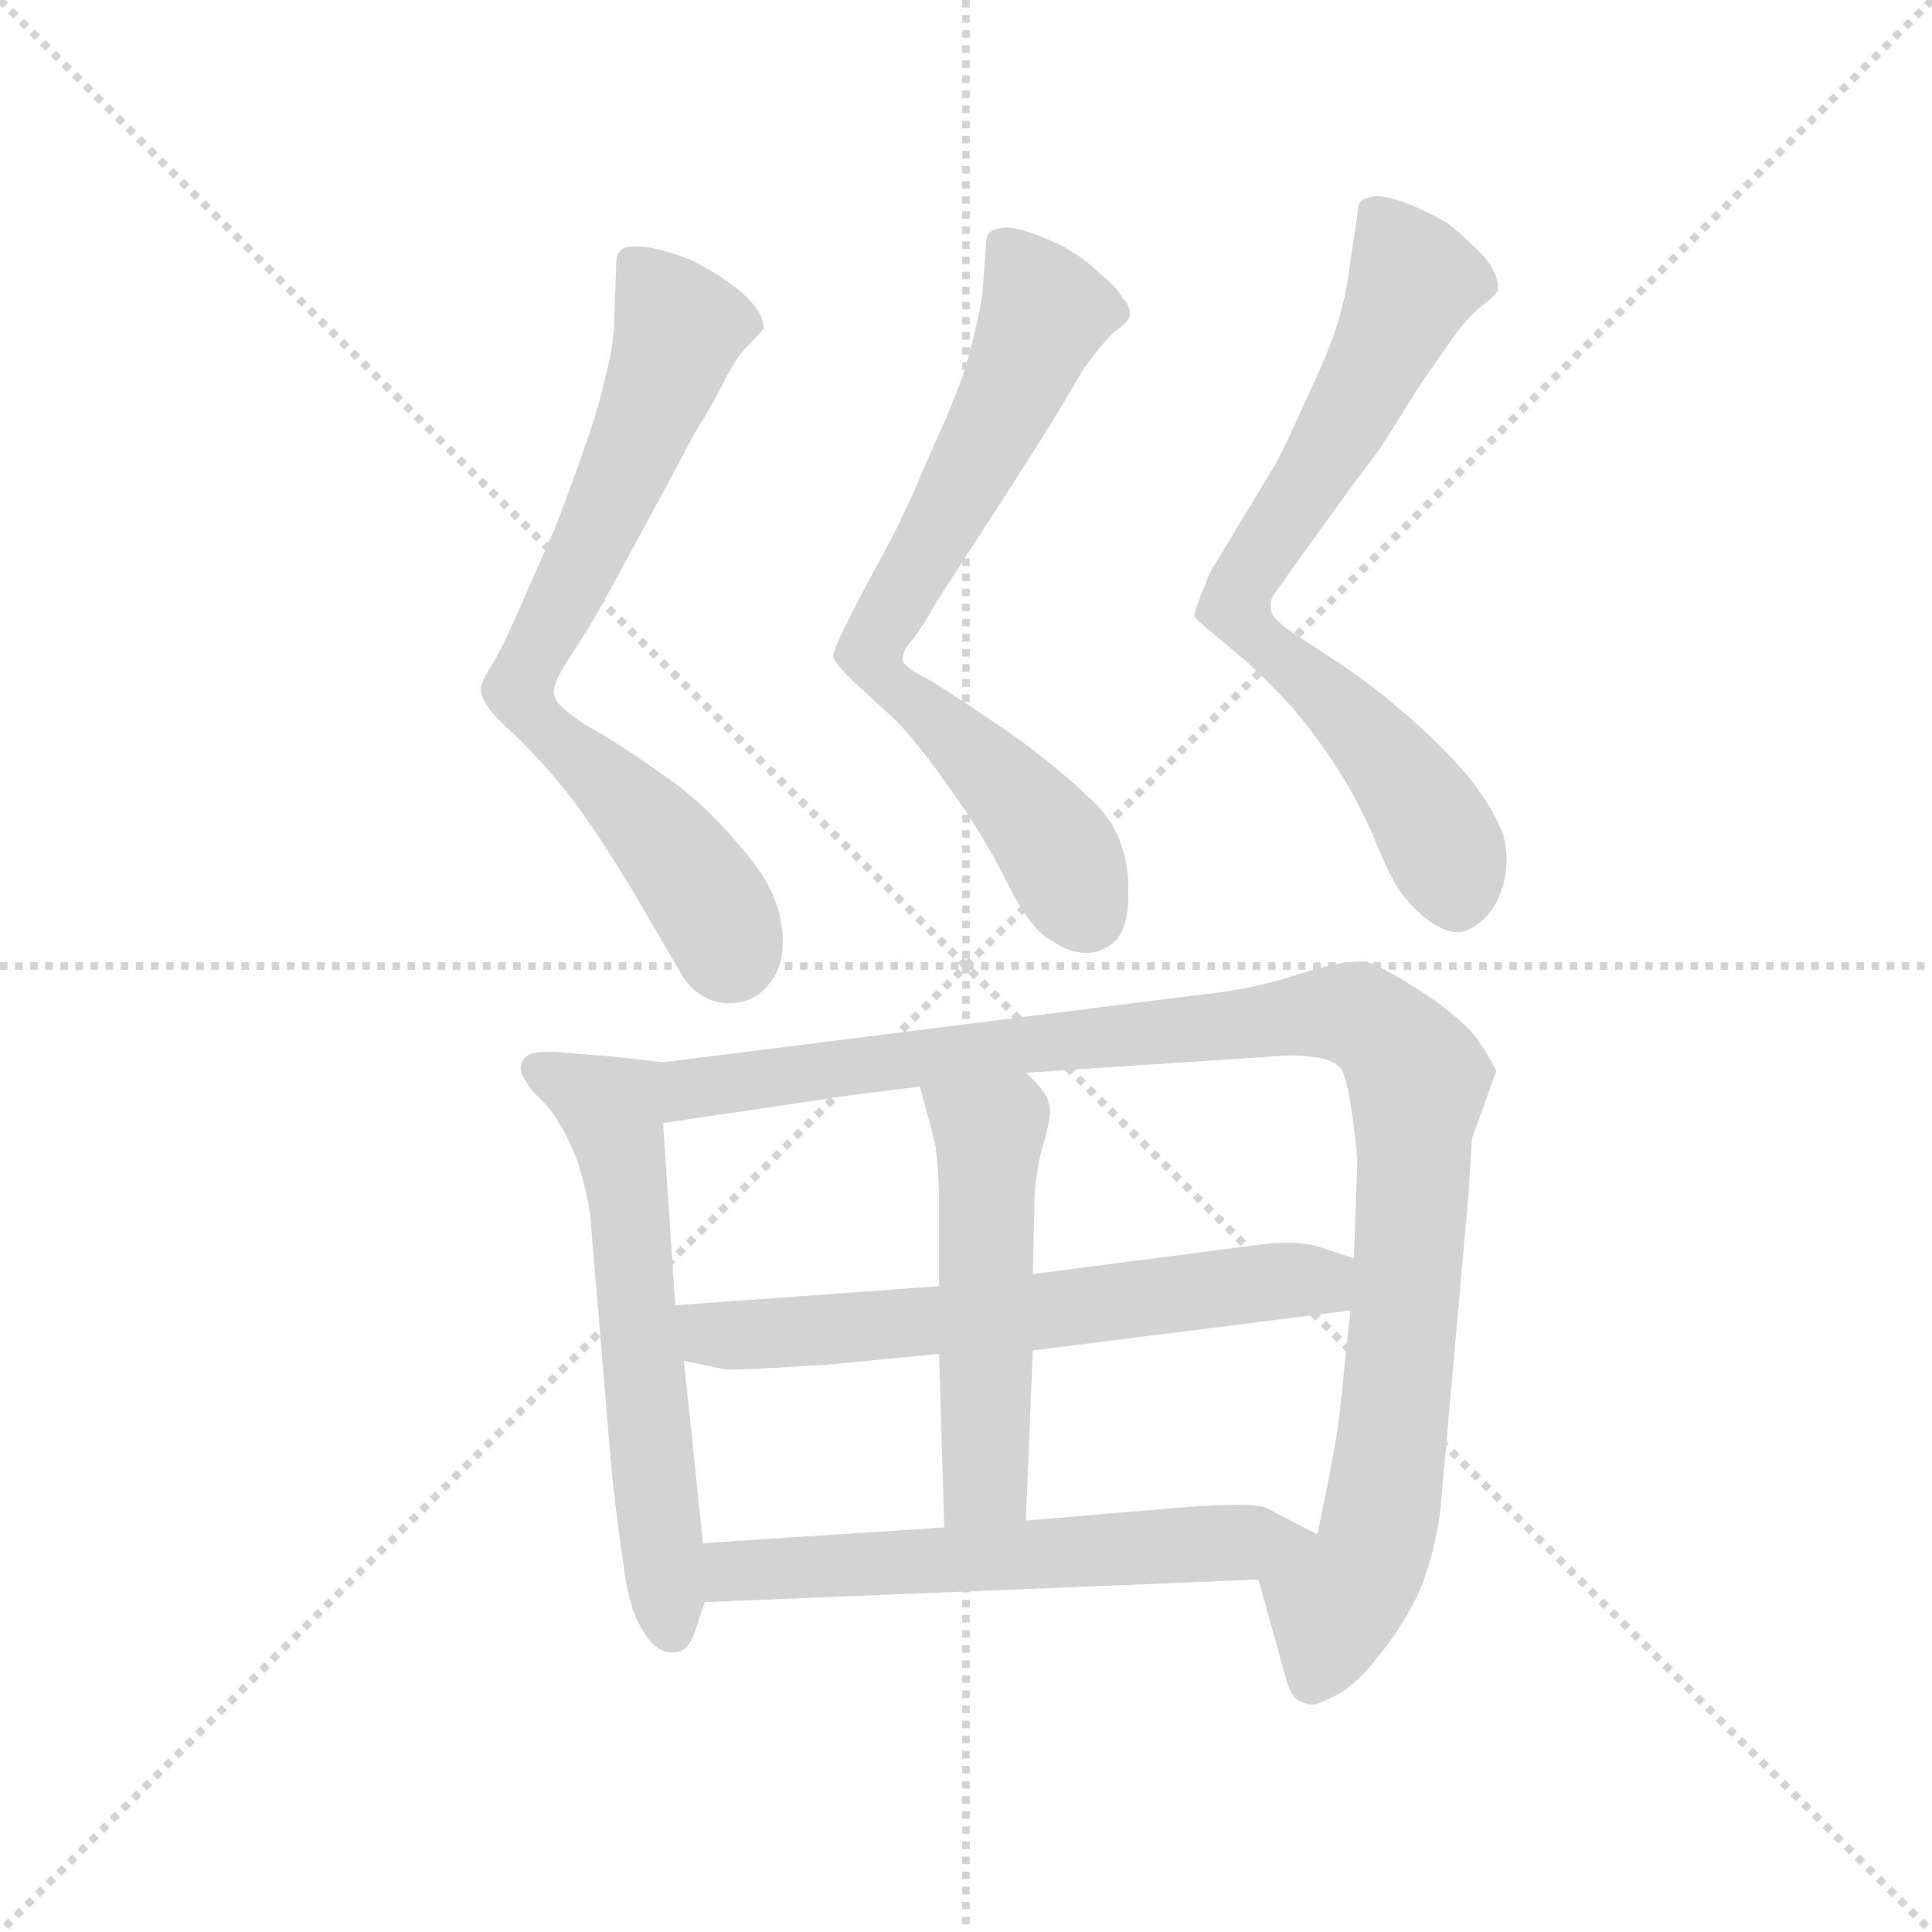 <svg version="1.1" viewBox="0 0 1024 1024" xmlns="http://www.w3.org/2000/svg">
  <g stroke="lightgray" stroke-dasharray="1,1" stroke-width="1" transform="scale(4, 4)">
    <line x1="0" y1="0" x2="256" y2="256"></line>
    <line x1="256" y1="0" x2="0" y2="256"></line>
    <line x1="128" y1="0" x2="128" y2="256"></line>
    <line x1="0" y1="128" x2="256" y2="128"></line>
  </g>
  <g transform="scale(0.92, -0.92) translate(60, -850)">
    <style type="text/css">
      
        @keyframes keyframes0 {
          from {
            stroke: blue;
            stroke-dashoffset: 726;
            stroke-width: 128;
          }
          70% {
            animation-timing-function: step-end;
            stroke: blue;
            stroke-dashoffset: 0;
            stroke-width: 128;
          }
          to {
            stroke: black;
            stroke-width: 1024;
          }
        }
        #make-me-a-hanzi-animation-0 {
          animation: keyframes0 0.841s both;
          animation-delay: 0s;
          animation-timing-function: linear;
        }
      
        @keyframes keyframes1 {
          from {
            stroke: blue;
            stroke-dashoffset: 721;
            stroke-width: 128;
          }
          70% {
            animation-timing-function: step-end;
            stroke: blue;
            stroke-dashoffset: 0;
            stroke-width: 128;
          }
          to {
            stroke: black;
            stroke-width: 1024;
          }
        }
        #make-me-a-hanzi-animation-1 {
          animation: keyframes1 0.837s both;
          animation-delay: 0.841s;
          animation-timing-function: linear;
        }
      
        @keyframes keyframes2 {
          from {
            stroke: blue;
            stroke-dashoffset: 734;
            stroke-width: 128;
          }
          70% {
            animation-timing-function: step-end;
            stroke: blue;
            stroke-dashoffset: 0;
            stroke-width: 128;
          }
          to {
            stroke: black;
            stroke-width: 1024;
          }
        }
        #make-me-a-hanzi-animation-2 {
          animation: keyframes2 0.847s both;
          animation-delay: 1.678s;
          animation-timing-function: linear;
        }
      
        @keyframes keyframes3 {
          from {
            stroke: blue;
            stroke-dashoffset: 608;
            stroke-width: 128;
          }
          66% {
            animation-timing-function: step-end;
            stroke: blue;
            stroke-dashoffset: 0;
            stroke-width: 128;
          }
          to {
            stroke: black;
            stroke-width: 1024;
          }
        }
        #make-me-a-hanzi-animation-3 {
          animation: keyframes3 0.745s both;
          animation-delay: 2.525s;
          animation-timing-function: linear;
        }
      
        @keyframes keyframes4 {
          from {
            stroke: blue;
            stroke-dashoffset: 1066;
            stroke-width: 128;
          }
          78% {
            animation-timing-function: step-end;
            stroke: blue;
            stroke-dashoffset: 0;
            stroke-width: 128;
          }
          to {
            stroke: black;
            stroke-width: 1024;
          }
        }
        #make-me-a-hanzi-animation-4 {
          animation: keyframes4 1.118s both;
          animation-delay: 3.27s;
          animation-timing-function: linear;
        }
      
        @keyframes keyframes5 {
          from {
            stroke: blue;
            stroke-dashoffset: 638;
            stroke-width: 128;
          }
          67% {
            animation-timing-function: step-end;
            stroke: blue;
            stroke-dashoffset: 0;
            stroke-width: 128;
          }
          to {
            stroke: black;
            stroke-width: 1024;
          }
        }
        #make-me-a-hanzi-animation-5 {
          animation: keyframes5 0.769s both;
          animation-delay: 4.387s;
          animation-timing-function: linear;
        }
      
        @keyframes keyframes6 {
          from {
            stroke: blue;
            stroke-dashoffset: 520;
            stroke-width: 128;
          }
          63% {
            animation-timing-function: step-end;
            stroke: blue;
            stroke-dashoffset: 0;
            stroke-width: 128;
          }
          to {
            stroke: black;
            stroke-width: 1024;
          }
        }
        #make-me-a-hanzi-animation-6 {
          animation: keyframes6 0.673s both;
          animation-delay: 5.156s;
          animation-timing-function: linear;
        }
      
        @keyframes keyframes7 {
          from {
            stroke: blue;
            stroke-dashoffset: 601;
            stroke-width: 128;
          }
          66% {
            animation-timing-function: step-end;
            stroke: blue;
            stroke-dashoffset: 0;
            stroke-width: 128;
          }
          to {
            stroke: black;
            stroke-width: 1024;
          }
        }
        #make-me-a-hanzi-animation-7 {
          animation: keyframes7 0.739s both;
          animation-delay: 5.83s;
          animation-timing-function: linear;
        }
      
    </style>
    
      <path d="M 368 273 Q 379 276 386 287 Q 391 295 391 309 Q 391 313 390 318 Q 387 340 365 364 Q 344 389 320 405 Q 296 422 278 432 Q 261 443 260 448 Q 259 449 259 451 Q 259 458 270 474 Q 282 492 299 524 L 324 570 L 341 602 Q 350 616 357 630 Q 364 644 371 651 Q 378 658 380 661 Q 380 666 376 672 Q 371 679 363 685 Q 355 691 346 696 Q 336 702 324 705 Q 314 708 308 708 L 305 708 Q 299 708 297 705 Q 295 703 295 697 L 294 670 Q 294 652 289 634 Q 285 615 276 590 Q 267 564 259 544 L 240 501 Q 230 478 224 468 Q 217 457 217 454 L 217 453 Q 217 444 234 429 Q 252 412 267 393 Q 282 374 305 336 L 333 288 Q 338 279 349 274 Q 355 272 360 272 Q 364 272 368 273 Z" fill="lightgray"></path>
    
      <path d="M 420 472 Q 420 469 431 458 L 455 436 Q 469 422 487 396 Q 506 370 520 342 Q 534 314 546 308 Q 556 301 566 301 Q 572 301 577 304 Q 590 310 590 334 L 590 341 Q 589 371 568 390 Q 547 410 520 429 Q 492 448 476 458 Q 460 466 460 470 L 460 471 Q 460 475 466 482 Q 471 488 480 504 L 524 572 L 548 610 L 564 637 Q 574 651 581 658 Q 589 664 590 666 Q 591 668 591 669 Q 591 674 587 678 Q 583 685 574 692 Q 566 700 559 704 Q 552 709 539 714 Q 526 719 519 719 Q 512 718 510 716 Q 508 714 508 708 L 506 681 Q 503 662 498 645 Q 494 628 476 589 Q 460 550 444 522 Q 429 494 424 483 Q 420 474 420 472 Z" fill="lightgray"></path>
    
      <path d="M 628 495 Q 628 494 640 484 L 658 469 Q 670 458 684 443 Q 697 428 710 408 Q 723 388 733 364 Q 743 339 751 331 Q 767 313 780 313 Q 782 313 785 314 Q 799 320 805 337 Q 808 346 808 355 Q 808 362 806 369 Q 801 383 788 400 Q 774 417 755 434 Q 736 451 716 465 L 684 486 Q 672 494 672 500 L 672 502 Q 672 506 678 513 Q 684 522 708 555 Q 732 588 734 590 L 758 628 L 776 654 Q 786 668 794 674 Q 802 680 803 683 L 803 685 Q 803 689 800 695 Q 796 702 788 709 Q 780 717 773 722 Q 766 726 753 732 Q 740 737 732 737 Q 726 736 724 734 Q 722 732 722 726 L 718 700 Q 716 682 711 665 Q 706 648 693 621 Q 681 594 675 583 L 637 520 Q 628 498 628 495 Z" fill="lightgray"></path>
    
      <path d="M 322 238 L 296 241 L 260 244 L 255 244 Q 247 244 244 242 Q 240 239 240 234 Q 240 230 248 220 Q 258 211 262 203 Q 268 194 273 180 Q 278 164 280 150 L 292 7 Q 295 -24 299 -50 Q 302 -76 310 -89 Q 318 -102 327 -102 L 328 -102 Q 336 -102 340 -91 L 346 -73 L 345 -39 L 334 66 L 329 98 L 322 203 C 320 233 324 238 322 238 Z" fill="lightgray"></path>
    
      <path d="M 665 -60 L 680 -114 Q 683 -126 687 -129 Q 692 -132 696 -132 Q 700 -132 711 -126 Q 722 -120 735 -103 Q 749 -86 758 -66 Q 767 -44 770 -18 L 786 162 L 788 194 L 802 233 Q 800 238 792 250 Q 784 262 760 278 Q 735 294 727 296 L 723 296 Q 711 296 689 289 Q 662 280 632 277 L 322 238 C 292 234 292 199 322 203 L 430 219 L 470 224 L 531 232 L 683 242 Q 688 242 697 241 Q 707 240 712 235 Q 716 230 719 208 Q 722 186 722 182 L 720 125 L 718 95 L 712 38 Q 711 24 699 -34 C 693 -63 657 -31 665 -60 Z" fill="lightgray"></path>
    
      <path d="M 481 109 L 329 98 C 299 96 305 72 334 66 L 358 61 L 362 61 Q 373 61 419 64 L 481 70 L 535 72 L 718 95 C 748 99 748 116 720 125 L 699 132 Q 692 134 682 134 Q 675 134 666 133 L 535 116 L 481 109 Z" fill="lightgray"></path>
    
      <path d="M 470 224 L 478 194 Q 480 187 481 163 L 481 109 L 481 70 L 484 -30 C 485 -60 530 -56 531 -26 L 535 72 L 535 116 L 536 160 Q 537 178 542 194 Q 545 205 545 210 Q 545 213 544 215 Q 543 221 531 232 C 510 253 462 253 470 224 Z" fill="lightgray"></path>
    
      <path d="M 346 -73 L 665 -60 C 695 -59 726 -48 699 -34 L 670 -19 Q 666 -17 656 -17 L 649 -17 Q 637 -17 614 -19 L 531 -26 L 484 -30 L 345 -39 C 315 -41 316 -74 346 -73 Z" fill="lightgray"></path>
    
    
      <clipPath id="make-me-a-hanzi-clip-0">
        <path d="M 368 273 Q 379 276 386 287 Q 391 295 391 309 Q 391 313 390 318 Q 387 340 365 364 Q 344 389 320 405 Q 296 422 278 432 Q 261 443 260 448 Q 259 449 259 451 Q 259 458 270 474 Q 282 492 299 524 L 324 570 L 341 602 Q 350 616 357 630 Q 364 644 371 651 Q 378 658 380 661 Q 380 666 376 672 Q 371 679 363 685 Q 355 691 346 696 Q 336 702 324 705 Q 314 708 308 708 L 305 708 Q 299 708 297 705 Q 295 703 295 697 L 294 670 Q 294 652 289 634 Q 285 615 276 590 Q 267 564 259 544 L 240 501 Q 230 478 224 468 Q 217 457 217 454 L 217 453 Q 217 444 234 429 Q 252 412 267 393 Q 282 374 305 336 L 333 288 Q 338 279 349 274 Q 355 272 360 272 Q 364 272 368 273 Z"></path>
      </clipPath>
      <path clip-path="url(#make-me-a-hanzi-clip-0)" d="M 304 699 L 326 670 L 330 654 L 240 447 L 319 370 L 350 328 L 361 301" fill="none" id="make-me-a-hanzi-animation-0" stroke-dasharray="598 1196" stroke-linecap="round"></path>
    
      <clipPath id="make-me-a-hanzi-clip-1">
        <path d="M 420 472 Q 420 469 431 458 L 455 436 Q 469 422 487 396 Q 506 370 520 342 Q 534 314 546 308 Q 556 301 566 301 Q 572 301 577 304 Q 590 310 590 334 L 590 341 Q 589 371 568 390 Q 547 410 520 429 Q 492 448 476 458 Q 460 466 460 470 L 460 471 Q 460 475 466 482 Q 471 488 480 504 L 524 572 L 548 610 L 564 637 Q 574 651 581 658 Q 589 664 590 666 Q 591 668 591 669 Q 591 674 587 678 Q 583 685 574 692 Q 566 700 559 704 Q 552 709 539 714 Q 526 719 519 719 Q 512 718 510 716 Q 508 714 508 708 L 506 681 Q 503 662 498 645 Q 494 628 476 589 Q 460 550 444 522 Q 429 494 424 483 Q 420 474 420 472 Z"></path>
      </clipPath>
      <path clip-path="url(#make-me-a-hanzi-clip-1)" d="M 517 710 L 542 670 L 500 580 L 443 480 L 443 471 L 541 372 L 567 323" fill="none" id="make-me-a-hanzi-animation-1" stroke-dasharray="593 1186" stroke-linecap="round"></path>
    
      <clipPath id="make-me-a-hanzi-clip-2">
        <path d="M 628 495 Q 628 494 640 484 L 658 469 Q 670 458 684 443 Q 697 428 710 408 Q 723 388 733 364 Q 743 339 751 331 Q 767 313 780 313 Q 782 313 785 314 Q 799 320 805 337 Q 808 346 808 355 Q 808 362 806 369 Q 801 383 788 400 Q 774 417 755 434 Q 736 451 716 465 L 684 486 Q 672 494 672 500 L 672 502 Q 672 506 678 513 Q 684 522 708 555 Q 732 588 734 590 L 758 628 L 776 654 Q 786 668 794 674 Q 802 680 803 683 L 803 685 Q 803 689 800 695 Q 796 702 788 709 Q 780 717 773 722 Q 766 726 753 732 Q 740 737 732 737 Q 726 736 724 734 Q 722 732 722 726 L 718 700 Q 716 682 711 665 Q 706 648 693 621 Q 681 594 675 583 L 637 520 Q 628 498 628 495 Z"></path>
      </clipPath>
      <path clip-path="url(#make-me-a-hanzi-clip-2)" d="M 731 728 L 752 694 L 753 682 L 698 577 L 651 505 L 663 484 L 718 437 L 744 406 L 774 357 L 779 330" fill="none" id="make-me-a-hanzi-animation-2" stroke-dasharray="606 1212" stroke-linecap="round"></path>
    
      <clipPath id="make-me-a-hanzi-clip-3">
        <path d="M 322 238 L 296 241 L 260 244 L 255 244 Q 247 244 244 242 Q 240 239 240 234 Q 240 230 248 220 Q 258 211 262 203 Q 268 194 273 180 Q 278 164 280 150 L 292 7 Q 295 -24 299 -50 Q 302 -76 310 -89 Q 318 -102 327 -102 L 328 -102 Q 336 -102 340 -91 L 346 -73 L 345 -39 L 334 66 L 329 98 L 322 203 C 320 233 324 238 322 238 Z"></path>
      </clipPath>
      <path clip-path="url(#make-me-a-hanzi-clip-3)" d="M 249 234 L 293 209 L 328 -90" fill="none" id="make-me-a-hanzi-animation-3" stroke-dasharray="480 960" stroke-linecap="round"></path>
    
      <clipPath id="make-me-a-hanzi-clip-4">
        <path d="M 665 -60 L 680 -114 Q 683 -126 687 -129 Q 692 -132 696 -132 Q 700 -132 711 -126 Q 722 -120 735 -103 Q 749 -86 758 -66 Q 767 -44 770 -18 L 786 162 L 788 194 L 802 233 Q 800 238 792 250 Q 784 262 760 278 Q 735 294 727 296 L 723 296 Q 711 296 689 289 Q 662 280 632 277 L 322 238 C 292 234 292 199 322 203 L 430 219 L 470 224 L 531 232 L 683 242 Q 688 242 697 241 Q 707 240 712 235 Q 716 230 719 208 Q 722 186 722 182 L 720 125 L 718 95 L 712 38 Q 711 24 699 -34 C 693 -63 657 -31 665 -60 Z"></path>
      </clipPath>
      <path clip-path="url(#make-me-a-hanzi-clip-4)" d="M 329 209 L 347 225 L 549 251 L 703 267 L 736 256 L 757 228 L 744 37 L 732 -40 L 709 -75 L 695 -119" fill="none" id="make-me-a-hanzi-animation-4" stroke-dasharray="938 1876" stroke-linecap="round"></path>
    
      <clipPath id="make-me-a-hanzi-clip-5">
        <path d="M 481 109 L 329 98 C 299 96 305 72 334 66 L 358 61 L 362 61 Q 373 61 419 64 L 481 70 L 535 72 L 718 95 C 748 99 748 116 720 125 L 699 132 Q 692 134 682 134 Q 675 134 666 133 L 535 116 L 481 109 Z"></path>
      </clipPath>
      <path clip-path="url(#make-me-a-hanzi-clip-5)" d="M 337 94 L 350 82 L 407 82 L 698 112 L 712 118" fill="none" id="make-me-a-hanzi-animation-5" stroke-dasharray="510 1020" stroke-linecap="round"></path>
    
      <clipPath id="make-me-a-hanzi-clip-6">
        <path d="M 470 224 L 478 194 Q 480 187 481 163 L 481 109 L 481 70 L 484 -30 C 485 -60 530 -56 531 -26 L 535 72 L 535 116 L 536 160 Q 537 178 542 194 Q 545 205 545 210 Q 545 213 544 215 Q 543 221 531 232 C 510 253 462 253 470 224 Z"></path>
      </clipPath>
      <path clip-path="url(#make-me-a-hanzi-clip-6)" d="M 479 218 L 510 197 L 508 -4 L 491 -23" fill="none" id="make-me-a-hanzi-animation-6" stroke-dasharray="392 784" stroke-linecap="round"></path>
    
      <clipPath id="make-me-a-hanzi-clip-7">
        <path d="M 346 -73 L 665 -60 C 695 -59 726 -48 699 -34 L 670 -19 Q 666 -17 656 -17 L 649 -17 Q 637 -17 614 -19 L 531 -26 L 484 -30 L 345 -39 C 315 -41 316 -74 346 -73 Z"></path>
      </clipPath>
      <path clip-path="url(#make-me-a-hanzi-clip-7)" d="M 354 -67 L 361 -56 L 369 -55 L 692 -36" fill="none" id="make-me-a-hanzi-animation-7" stroke-dasharray="473 946" stroke-linecap="round"></path>
    
  </g>
</svg>